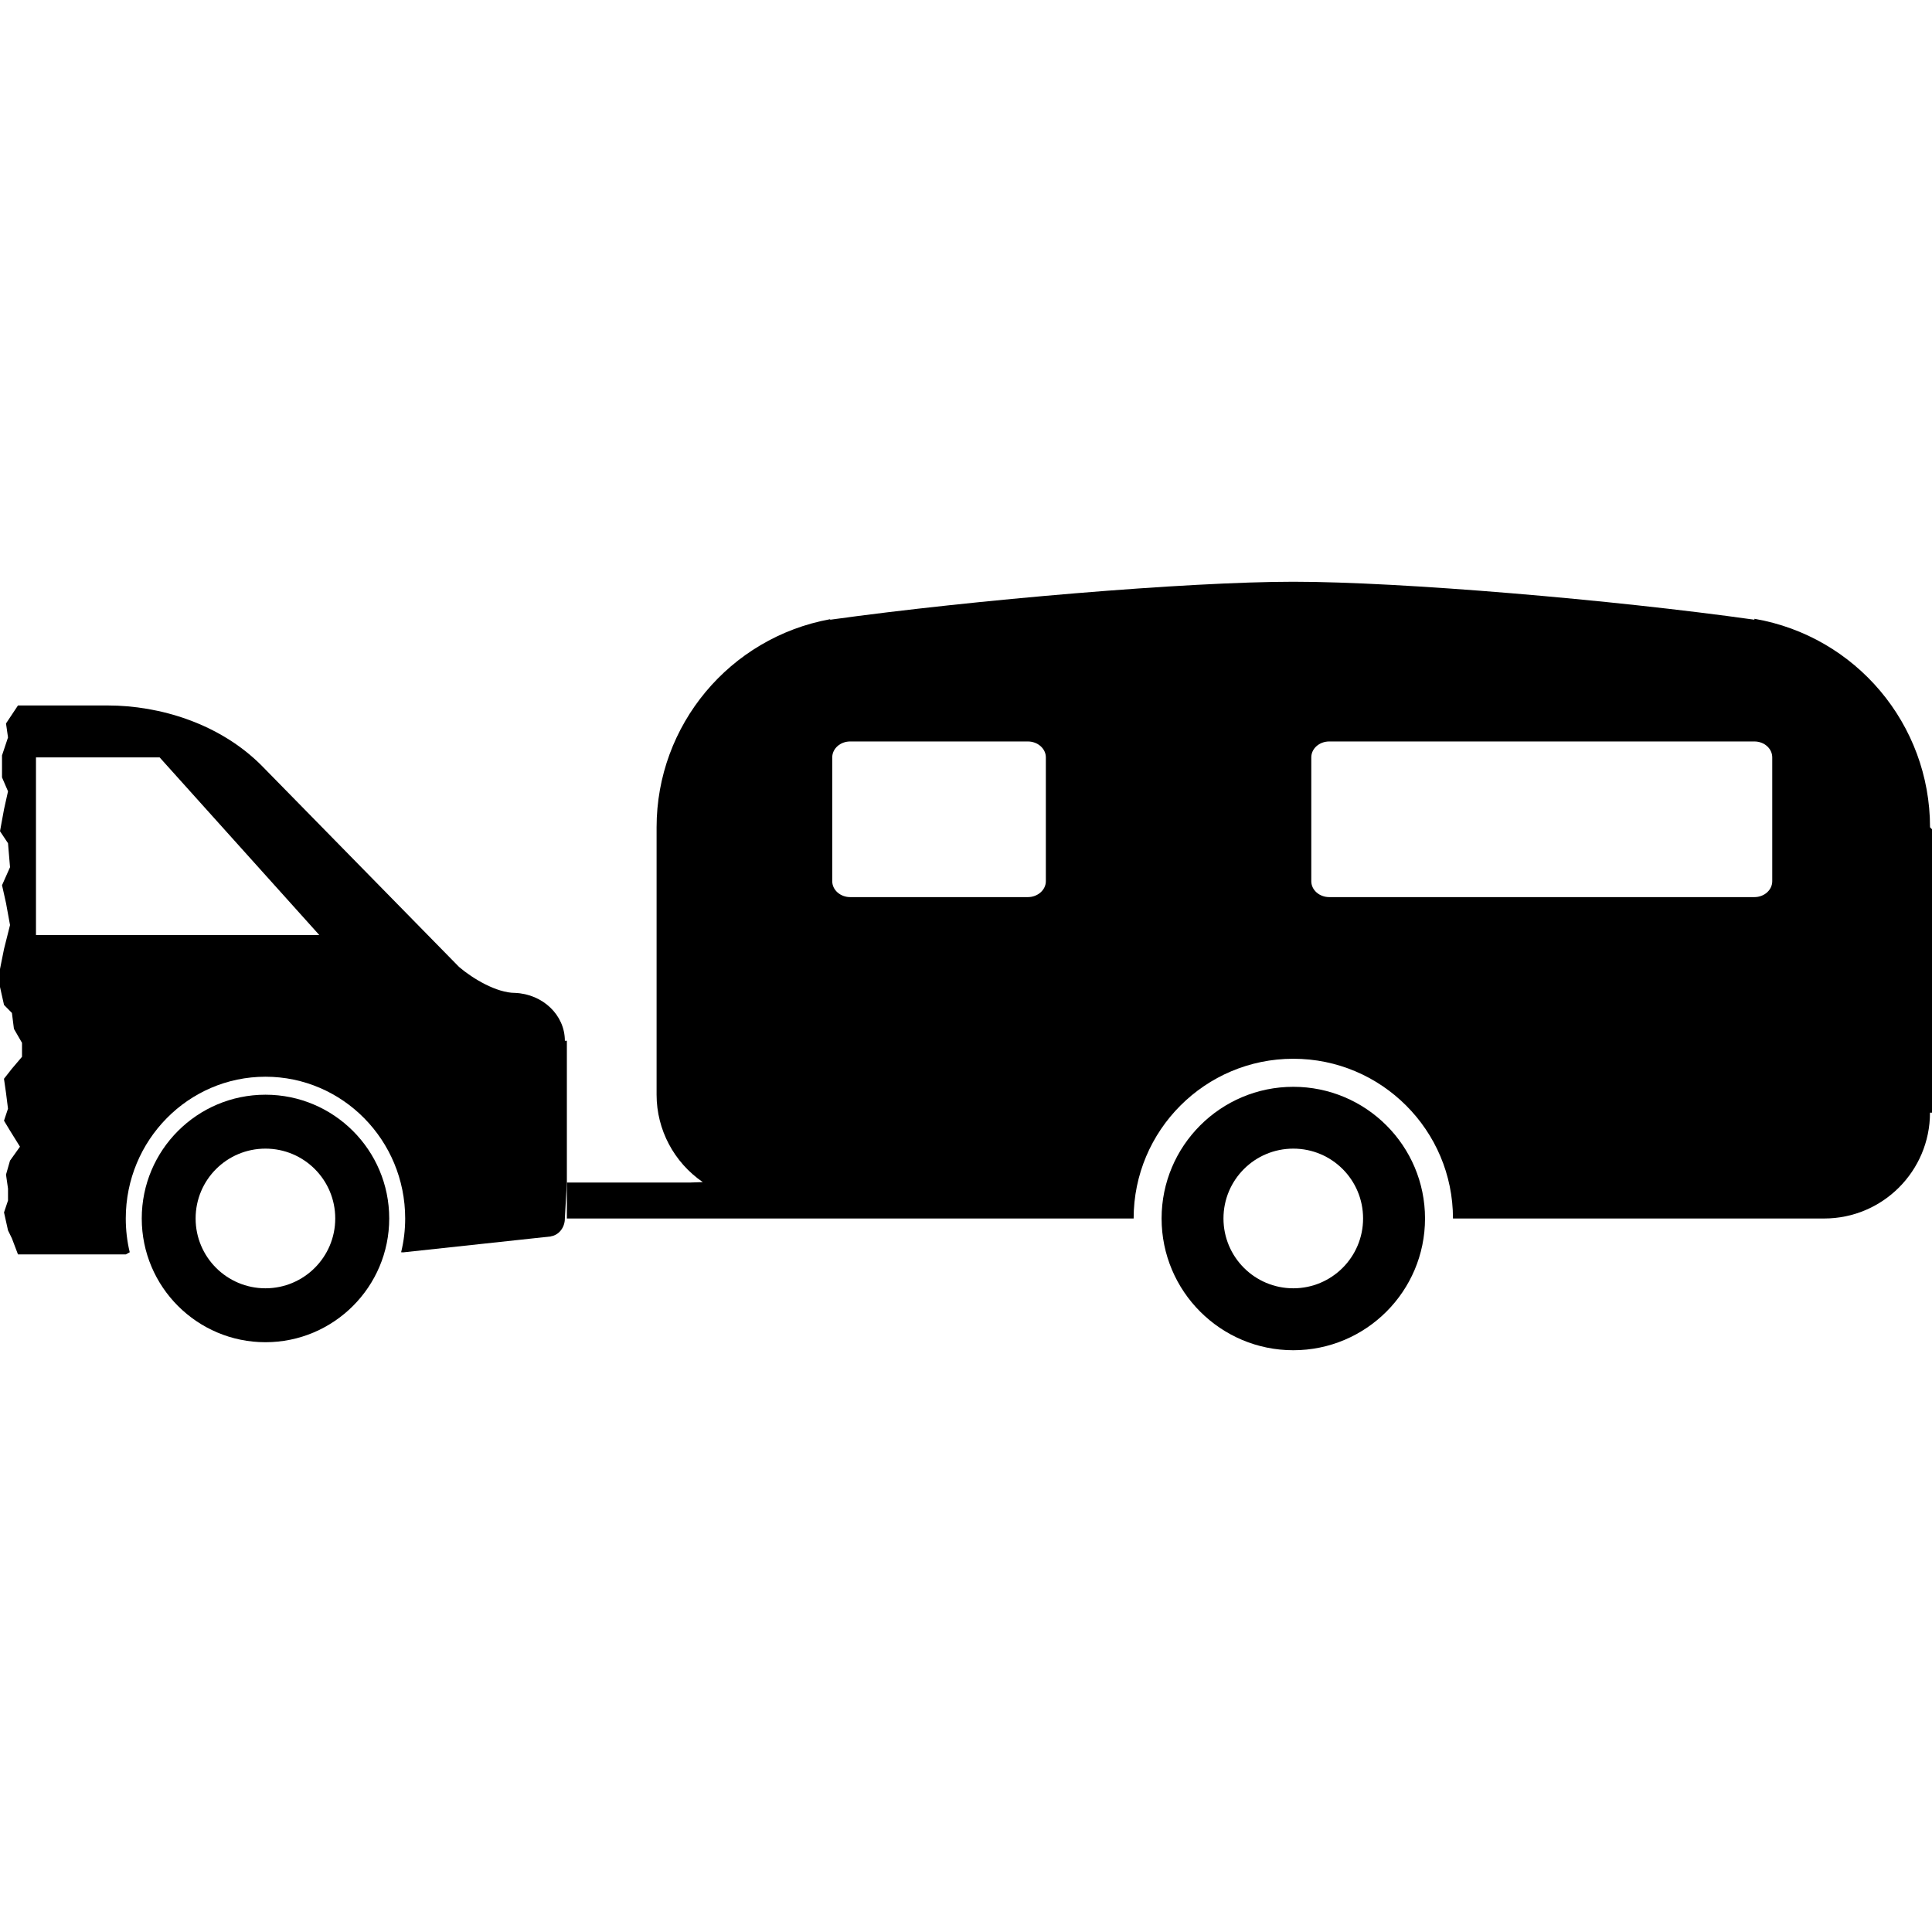 <svg xmlns="http://www.w3.org/2000/svg" xmlns:xlink="http://www.w3.org/1999/xlink" version="1.1" x="0px" y="0px" viewBox="0 0 100 100" enable-background="new 0 0 100 100" xml:space="preserve"><g><path fill-rule="evenodd" clip-rule="evenodd" fill="#000000" d="M68.803,38.378L68.803,38.378c-0.516,0-0.931,0.37-0.931,0.824   v6.409c0,0.453,0.415,0.823,0.931,0.823h22.004c0.513,0,0.924-0.37,0.924-0.823v-6.409c0-0.454-0.411-0.824-0.924-0.824H68.803z    M53.202,38.378L53.202,38.378c0.51,0,0.931,0.37,0.931,0.824v6.409c0,0.453-0.421,0.823-0.931,0.823h-9.197   c-0.51,0-0.928-0.37-0.928-0.823v-6.409c0-0.454,0.418-0.824,0.928-0.824H53.202z M30.266,61.207h5.479l0.63-0.022   c-1.49-1.02-2.39-2.712-2.39-4.522V42.924v-0.104c0-5.287,3.78-9.813,8.976-10.769l0.017,0.025   c7.438-1.034,18.486-1.965,23.965-1.965c5.58,0,16.525,0.931,23.865,1.965l0.002-0.048c5.252,0.908,9.088,5.462,9.088,10.791   L100,42.924v14.669h-0.104c0,3.021-2.454,5.476-5.476,5.476H75.206c0-4.562-3.705-8.268-8.265-8.268   c-4.562,0-8.264,3.705-8.264,8.268H29.341v-1.861H30.266z"></path><path fill-rule="evenodd" clip-rule="evenodd" fill="#000000" d="M66.941,59.453L66.941,59.453c1.996,0,3.612,1.614,3.612,3.615   c0,1.995-1.616,3.614-3.612,3.614c-1.998,0-3.614-1.619-3.614-3.614C63.327,61.067,64.943,59.453,66.941,59.453 M66.941,56.253   L66.941,56.253c3.764,0,6.818,3.055,6.818,6.815c0,3.766-3.055,6.82-6.818,6.82c-3.763,0-6.817-3.055-6.817-6.82   C60.124,59.308,63.179,56.253,66.941,56.253"></path><path fill-rule="evenodd" clip-rule="evenodd" fill="#000000" d="M13.74,59.453L13.74,59.453c1.995,0,3.612,1.614,3.612,3.615   c0,1.995-1.617,3.614-3.612,3.614c-1.998,0-3.615-1.619-3.615-3.614C10.125,61.067,11.742,59.453,13.74,59.453 M13.74,56.662   L13.74,56.662c3.536,0,6.406,2.869,6.406,6.406c0,3.536-2.87,6.405-6.406,6.405s-6.403-2.869-6.403-6.405   C7.337,59.531,10.204,56.662,13.74,56.662"></path><path fill-rule="evenodd" clip-rule="evenodd" fill="#000000" d="M8.262,39.202h-6.4v9.194h14.664L8.262,39.202z M29.237,63.068   L29.237,63.068c0,0.471-0.312,0.862-0.727,0.925l0.003,0.005l-7.645,0.824l-0.106-0.006c0.14-0.571,0.21-1.16,0.21-1.748   c0-4.053-3.239-7.337-7.232-7.337c-3.99,0-7.23,3.284-7.23,7.337c0,0.588,0.067,1.177,0.205,1.748L6.51,64.929H0.931L0.617,64.1   l-0.202-0.415l-0.207-0.931l0.207-0.616v-0.616l-0.104-0.724l0.207-0.723l0.516-0.723l-0.516-0.83l-0.311-0.516l0.207-0.622   l-0.104-0.823l-0.104-0.724l0.409-0.521L1.139,54.7v-0.723l-0.418-0.724l-0.104-0.823l-0.409-0.415L0,51.085v-0.929l0.208-1.037   l0.311-1.238l-0.207-1.135l-0.207-0.928l0.414-0.931l-0.104-1.241L0,43.024l0.208-1.135l0.207-0.931l-0.311-0.72v-1.138   l0.311-0.931l-0.104-0.723l0.619-0.931H5.58c2.682,0,5.781,0.931,7.95,3.1l10.23,10.433c0.724,0.621,1.959,1.344,2.893,1.344l0,0   c1.443,0.057,2.584,1.149,2.584,2.478h0.104v7.336L29.237,63.068z"></path></g></svg>